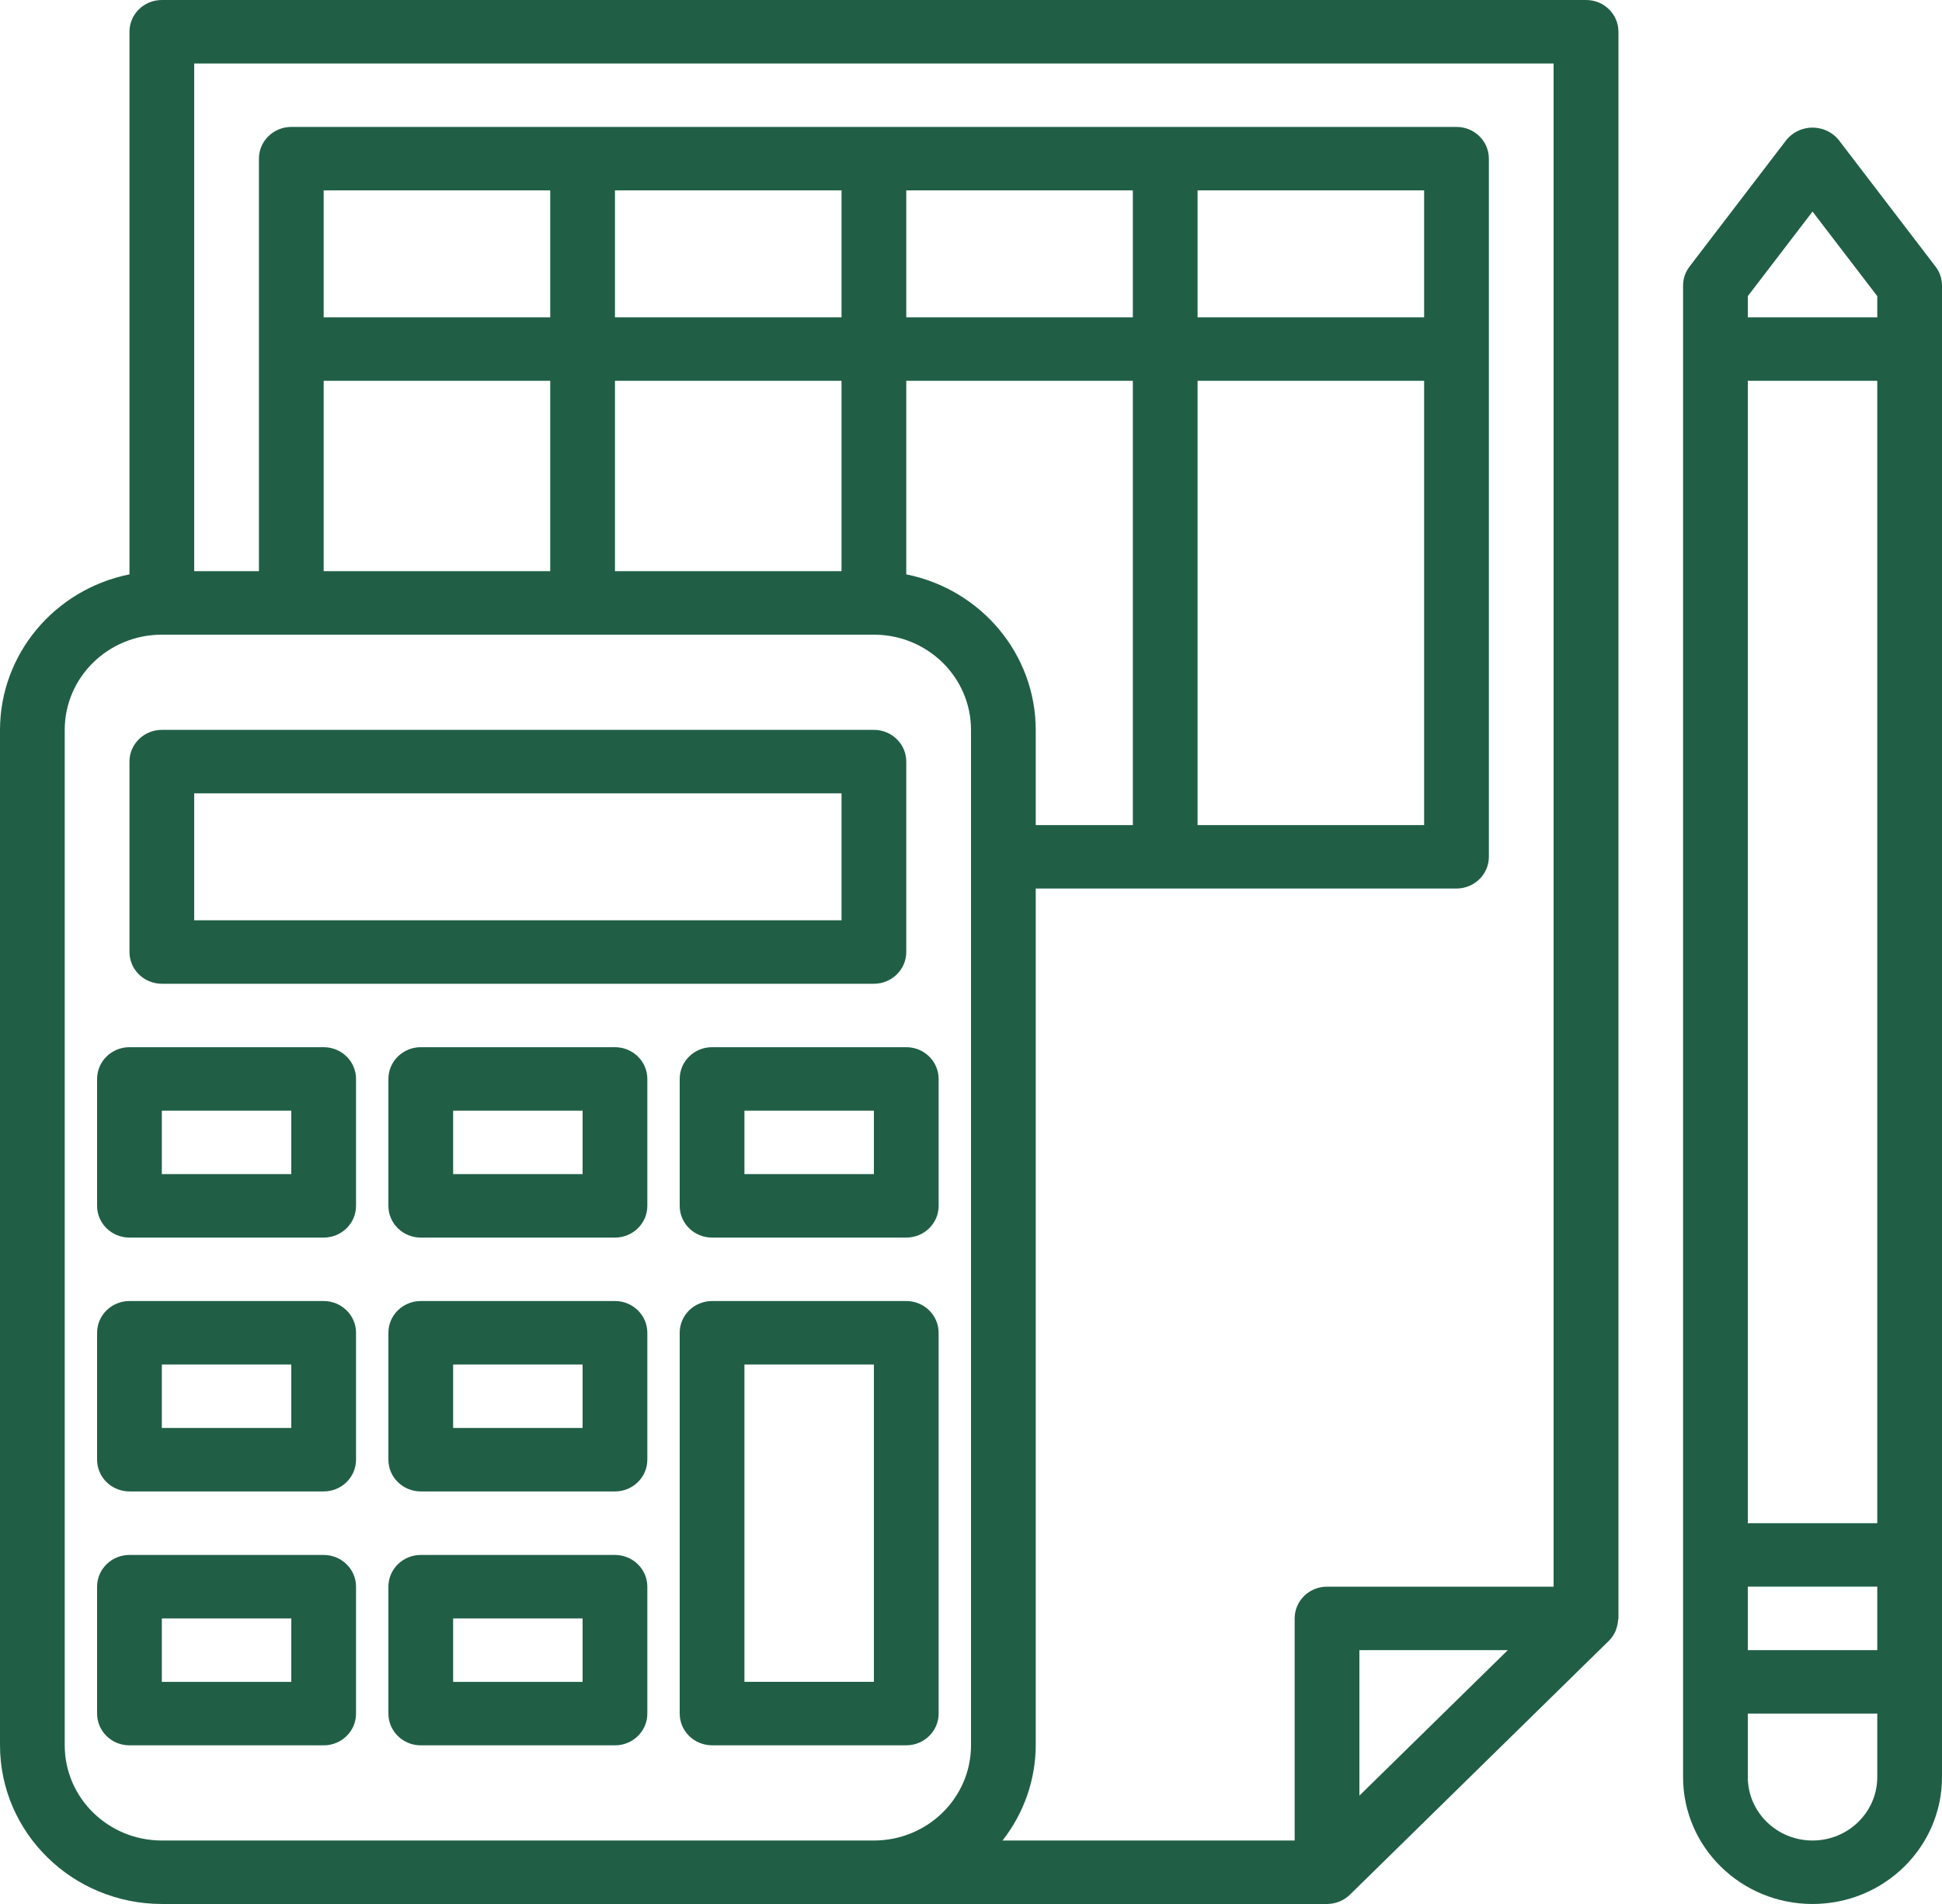 <svg width="51" height="50" viewBox="0 0 51 50" fill="none" xmlns="http://www.w3.org/2000/svg">
<g clip-path="url(#clip0)">
<path d="M50.83 7L48.28 3.666C47.971 3.298 47.416 3.245 47.041 3.548C46.997 3.584 46.956 3.623 46.92 3.666L44.37 7C44.26 7.144 44.2 7.319 44.2 7.5V46.666C44.2 48.507 45.722 50 47.6 50C49.478 50 51 48.507 51 46.666V7.5C51 7.319 50.941 7.144 50.83 7ZM49.3 46.666C49.3 47.587 48.539 48.333 47.6 48.333C46.661 48.333 45.9 47.587 45.9 46.666V45H49.3V46.666ZM49.3 43.333H45.9V41.666H49.3V43.333ZM49.3 40H45.9V10H49.3V40ZM49.3 8.333H45.9V7.777L47.6 5.556L49.3 7.777V8.333Z" fill="#205f46"/>
<path d="M41.653 0C41.652 0 41.651 0 41.65 0H4.25C3.781 0 3.4 0.373 3.4 0.833V15.083C1.423 15.482 0.003 17.187 0 19.167V45.833C0.003 48.133 1.904 49.997 4.25 50H34.85C35.075 49.999 35.291 49.912 35.451 49.756L42.251 43.089C42.322 43.018 42.38 42.936 42.421 42.845C42.433 42.819 42.44 42.794 42.449 42.767C42.473 42.697 42.488 42.625 42.493 42.551C42.493 42.533 42.503 42.517 42.503 42.5V0.833C42.503 0.373 42.123 0 41.653 0ZM25.5 45.833C25.5 47.214 24.358 48.333 22.95 48.333H4.25C2.842 48.333 1.7 47.214 1.7 45.833V19.167C1.7 17.786 2.842 16.667 4.25 16.667H22.95C24.358 16.667 25.5 17.786 25.5 19.167V45.833ZM14.45 10V15H8.5V10H14.45ZM8.5 8.333V5H14.45V8.333H8.5ZM22.1 10V15H16.15V10H22.1ZM16.15 8.333V5H22.1V8.333H16.15ZM23.8 15.083V10H29.75V21.667H27.2V19.167C27.198 17.187 25.777 15.482 23.8 15.083ZM23.8 8.333V5H29.75V8.333H23.8ZM35.7 47.155V43.333H39.598L35.7 47.155ZM40.8 41.667H34.85C34.381 41.667 34 42.04 34 42.5V48.333H26.328C26.89 47.616 27.197 46.738 27.2 45.833V23.333H38.25C38.719 23.333 39.1 22.96 39.1 22.5V4.167C39.1 3.706 38.719 3.333 38.25 3.333H7.65C7.181 3.333 6.8 3.706 6.8 4.167V15H5.1V1.667H40.8V41.667ZM37.4 10V21.667H31.45V10H37.4ZM31.45 8.333V5H37.4V8.333H31.45Z" fill="#205f46"/>
<path d="M22.95 19.167H4.25C3.781 19.167 3.4 19.54 3.4 20V25C3.4 25.46 3.781 25.834 4.25 25.834H22.95C23.42 25.834 23.8 25.46 23.8 25V20C23.8 19.54 23.42 19.167 22.95 19.167ZM22.1 24.167H5.1V20.834H22.1V24.167Z" fill="#205f46"/>
<path d="M23.8 34.166H18.7C18.23 34.166 17.85 34.539 17.85 34.999V44.999C17.85 45.46 18.23 45.833 18.7 45.833H23.8C24.269 45.833 24.65 45.46 24.65 44.999V34.999C24.65 34.539 24.269 34.166 23.8 34.166ZM22.95 44.166H19.55V35.833H22.95V44.166Z" fill="#205f46"/>
<path d="M23.8 27.5H18.7C18.23 27.5 17.85 27.873 17.85 28.333V31.667C17.85 32.127 18.23 32.5 18.7 32.5H23.8C24.269 32.5 24.65 32.127 24.65 31.667V28.333C24.65 27.873 24.269 27.5 23.8 27.5ZM22.95 30.833H19.55V29.167H22.95V30.833Z" fill="#205f46"/>
<path d="M16.15 34.166H11.05C10.581 34.166 10.2 34.539 10.2 34.999V38.333C10.2 38.793 10.581 39.166 11.05 39.166H16.15C16.619 39.166 17 38.793 17 38.333V34.999C17 34.539 16.619 34.166 16.15 34.166ZM15.3 37.499H11.9V35.833H15.3V37.499Z" fill="#205f46"/>
<path d="M16.15 27.5H11.05C10.581 27.5 10.2 27.873 10.2 28.333V31.667C10.2 32.127 10.581 32.5 11.05 32.5H16.15C16.619 32.5 17 32.127 17 31.667V28.333C17 27.873 16.619 27.5 16.15 27.5ZM15.3 30.833H11.9V29.167H15.3V30.833Z" fill="#205f46"/>
<path d="M8.5 34.166H3.4C2.93 34.166 2.55 34.539 2.55 34.999V38.333C2.55 38.793 2.93 39.166 3.4 39.166H8.5C8.969 39.166 9.35 38.793 9.35 38.333V34.999C9.35 34.539 8.969 34.166 8.5 34.166ZM7.65 37.499H4.25V35.833H7.65V37.499Z" fill="#205f46"/>
<path d="M8.5 27.5H3.4C2.93 27.5 2.55 27.873 2.55 28.333V31.667C2.55 32.127 2.93 32.5 3.4 32.5H8.5C8.969 32.5 9.35 32.127 9.35 31.667V28.333C9.35 27.873 8.969 27.5 8.5 27.5ZM7.65 30.833H4.25V29.167H7.65V30.833Z" fill="#205f46"/>
<path d="M16.15 40.834H11.05C10.581 40.834 10.2 41.207 10.2 41.667V45.001C10.2 45.461 10.581 45.834 11.05 45.834H16.15C16.619 45.834 17 45.461 17 45.001V41.667C17 41.207 16.619 40.834 16.15 40.834ZM15.3 44.167H11.9V42.501H15.3V44.167Z" fill="#205f46"/>
<path d="M8.5 40.834H3.4C2.93 40.834 2.55 41.207 2.55 41.667V45.001C2.55 45.461 2.93 45.834 3.4 45.834H8.5C8.969 45.834 9.35 45.461 9.35 45.001V41.667C9.35 41.207 8.969 40.834 8.5 40.834ZM7.65 44.167H4.25V42.501H7.65V44.167Z" fill="#205f46"/>
</g>
<defs>
<clipPath id="clip0">
<rect width="51" height="50" fill="white"/>
</clipPath>
</defs>
</svg>
